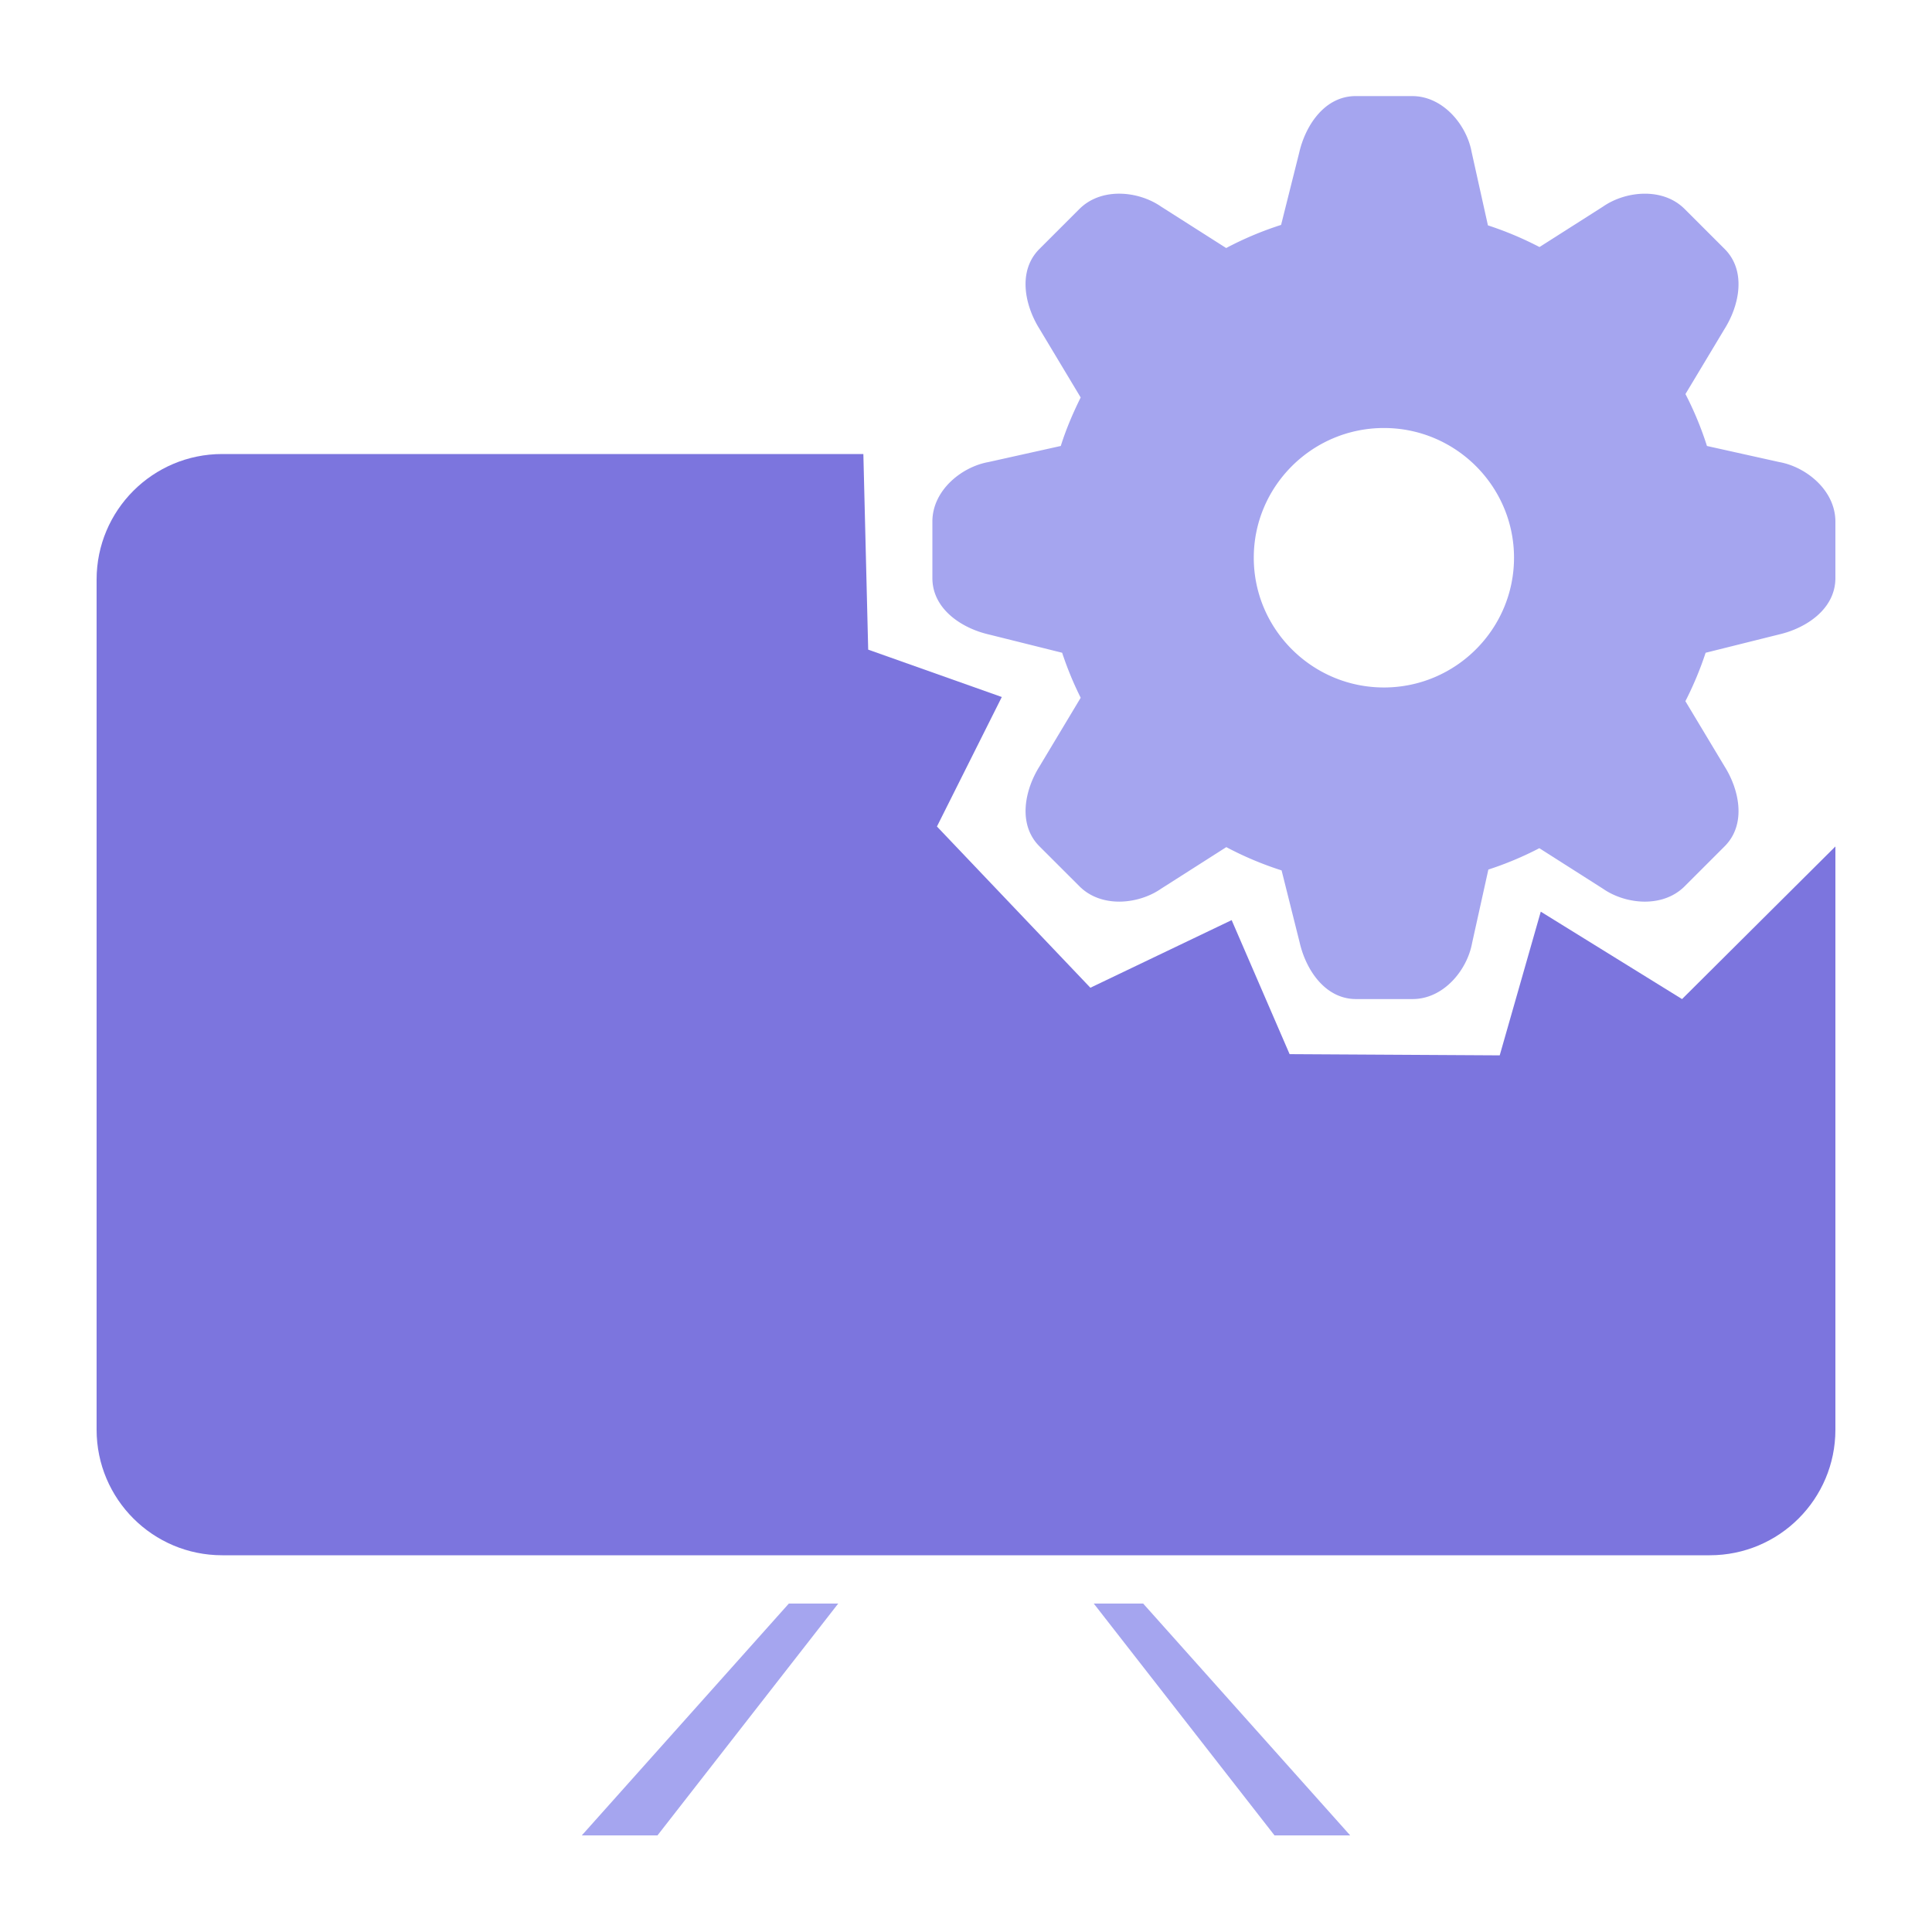 <svg t="1641209366814" class="icon" viewBox="0 0 1024 1024" version="1.1" xmlns="http://www.w3.org/2000/svg" p-id="2053" width="200" height="200"><path d="M891.52 529.531L816.64 483.2l-21.76 76.16-111.36-0.64-30.72-71.04-74.88 35.84-81.321-85.458 34.376-68.634-70.815-25.108-2.56-103.68H117.76c-36.762 0-66.56 29.798-66.56 66.56v450.56c0 36.762 29.798 66.56 66.56 66.56h788.48c36.762 0 66.56-29.798 66.56-66.56V448.64l-81.28 80.891z" fill="#7C75DE" p-id="2054"></path><path d="M943.119 244.915l-38.395-8.535a176.169 176.169 0 0 0-11.397-27.525l20.767-34.586c7.772-12.411 11.663-30.633 0-42.317l-21.166-21.146c-5.699-5.734-13.368-8.146-21.11-8.146-8.013 0-16.123 2.627-22.175 6.835l-33.679 21.443a180.695 180.695 0 0 0-27.331-11.489l-8.632-38.845c-2.575-14.249-15.032-29.676-31.555-29.676h-29.906c-16.517 0-26.644 15.657-29.916 29.916l-9.62 38.364a178.621 178.621 0 0 0-29.112 12.252l-34.514-21.97c-6.072-4.209-14.167-6.835-22.195-6.835-7.721 0-15.38 2.412-21.105 8.146l-21.156 21.146c-11.679 11.679-7.757 29.906 0 42.317l21.857 36.403c-4.091 8.284-7.741 16.783-10.542 25.708l-38.374 8.535c-14.264 2.57-29.681 15.027-29.681 31.549v29.906c0 16.527 15.657 26.65 29.906 29.916l38.871 9.692a177.27 177.27 0 0 0 9.83 23.844l-21.868 36.454c-7.757 12.385-11.643 30.607 0 42.291l21.181 21.161c5.699 5.724 13.358 8.156 21.089 8.156 8.018 0 16.133-2.621 22.185-6.825l34.591-22.057a178.202 178.202 0 0 0 29.307 12.334l9.585 38.277c3.272 14.259 13.384 29.916 29.906 29.916h29.911c16.532 0 28.984-15.442 31.56-29.676l8.627-38.963a177.085 177.085 0 0 0 27.018-11.325l33.761 21.499c6.052 4.209 14.162 6.825 22.175 6.825 7.741 0 15.411-2.437 21.11-8.156l21.166-21.161c11.663-11.684 7.772-29.906 0-42.291l-20.797-34.632a180.255 180.255 0 0 0 10.721-25.667l38.871-9.692c14.254-3.272 29.911-13.389 29.911-29.916v-29.906c0-16.522-15.421-28.974-29.681-31.549z m-209.608 119.46c-38.011 0-68.982-30.868-68.982-68.767 0-37.908 30.971-68.756 68.982-68.756 38.016 0 68.951 30.848 68.951 68.756-0.005 37.893-30.94 68.767-68.951 68.767z" fill="#A5A5EF" p-id="2055"></path><path d="M444.278 849.92h-26.173l-109.737 122.88h40.11zM579.722 849.92h26.179l109.732 122.88h-40.11z" fill="#A5A5EF" p-id="2056"></path></svg>